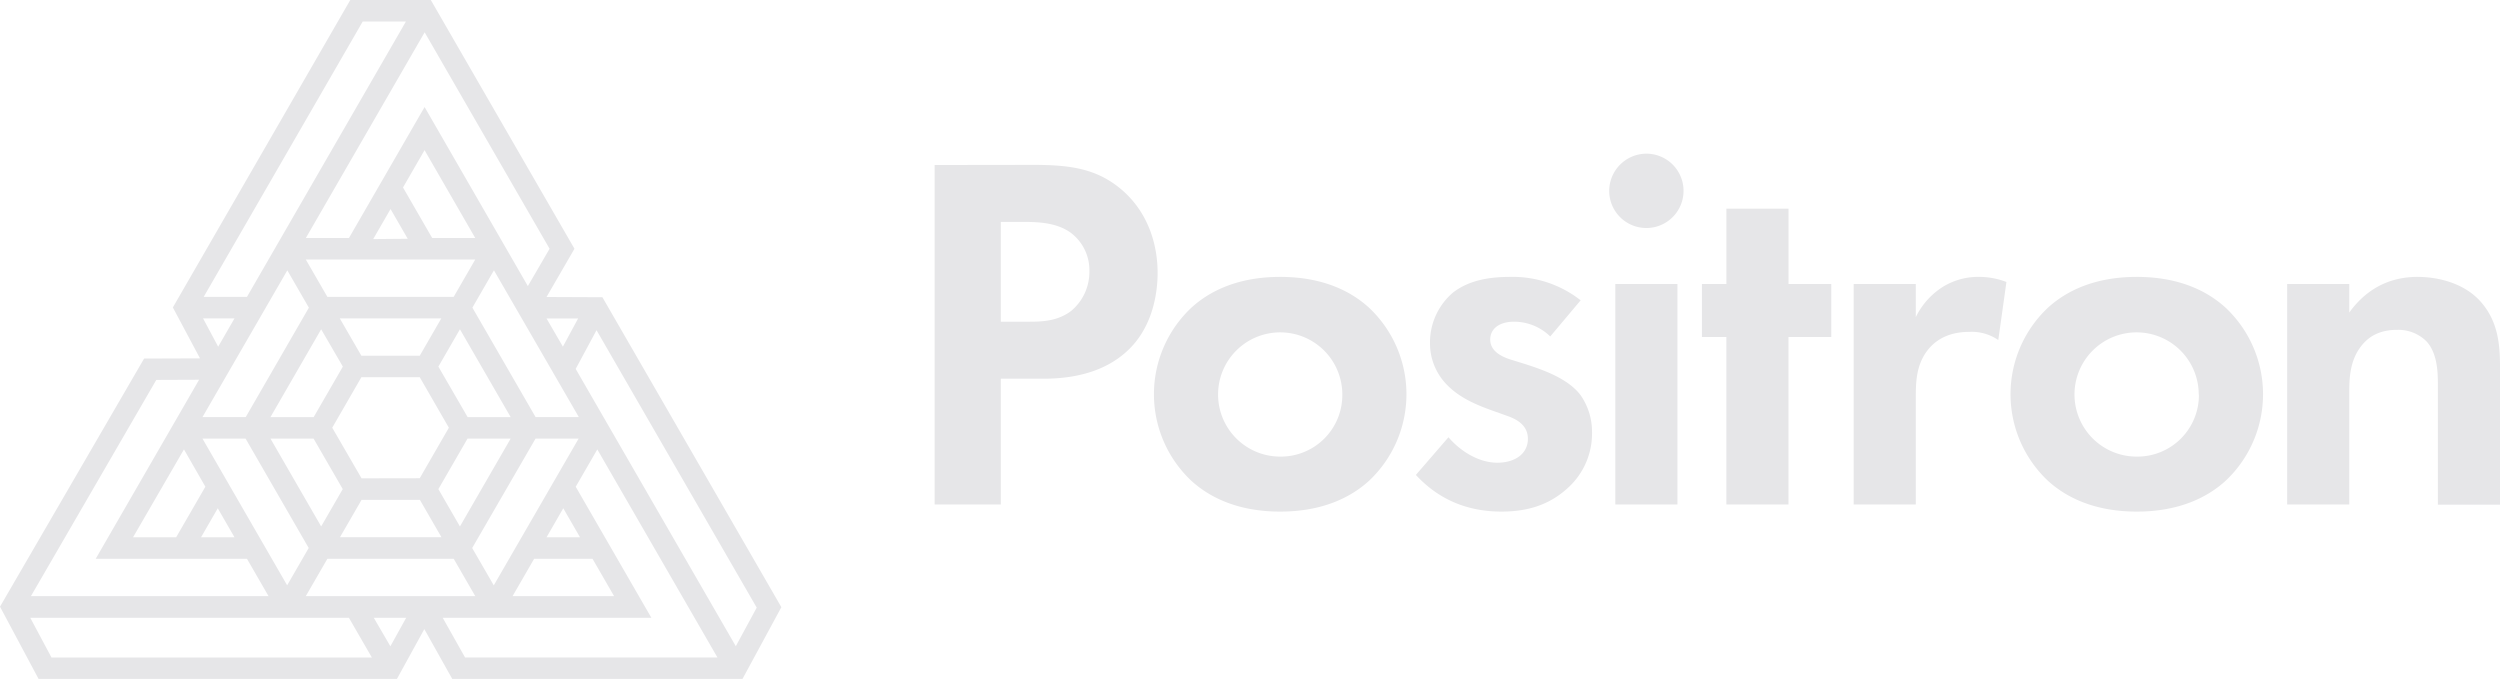<svg xmlns="http://www.w3.org/2000/svg" viewBox="0 0 736.47 200.01"><defs><style>.cls-1{fill:#e6e6e8;}</style></defs><title>Asset 10</title><g id="Layer_2" data-name="Layer 2"><g id="Layer_6" data-name="Layer 6"><path class="cls-1" d="M230.18,178.87,177.46,87.56,161,87.49l8.23-14.21L126.91,0H103.19L50.92,90.57l8,15-16.47.06L0,178.72,11.36,200H116.93L125,185.33,133.23,200h85.5ZM110.12,182h9.53L115,190.39Zm-94.95,11.7L8.92,182h93.87l6.76,11.7ZM161,93.82l9.3,0-4.48,8.3ZM60.5,143.38l-8.61,14.9H39.19l15-25.89Zm8.58,14.9H59.22l4.93-8.55ZM59.64,129.2h12.7l18.6,32.23-6.35,11Zm25-49.56,6.35,11-18.6,32.23H59.65Zm85.87,43.22H157.77L139.16,90.63l6.35-11Zm-70.36,35.4,6.36-11h17.19l6.35,11Zm6.36-17.35L97.87,126l8.59-14.88h17.19L132.23,126l-8.58,14.88ZM130,93.8l-6.35,11H106.46l-6.36-11ZM101,108l-8.6,14.88H79.67L94.61,97Zm36.76,14.88L129.14,108l6.35-11,14.95,25.88ZM109.94,70.43l5.11-8.85,5.06,8.76Zm17.37-.32-8.59-14.88,6.35-11L140,70.11ZM140,76.45l-6.35,11H96.44l-6.36-11ZM92.37,129.2l8.6,14.88-6.36,11L79.67,129.2Zm58.07,0-14.95,25.89-6.35-11,8.59-14.88Zm7.33,0h12.69l-25,43.24-6.36-11Zm23.13,46.41H151l6.35-11h17.2ZM161,158.28l4.93-8.55,4.94,8.55Zm-5.5-74L125.08,31.53,102.8,70.11H90.1l35-60.59L161.9,73.28ZM119.58,6.34,72.75,87.46H60L106.85,6.34ZM69.08,93.8l-4.81,8.33L59.82,93.8ZM58.65,111.87,28.19,164.62H72.76l6.35,11h-70l36.93-63.7Zm37.79,52.75h37.22l6.35,11H90.08ZM191.89,182,169.6,143.39l6.36-11,35.39,61.29H137L130.42,182Zm-22.3-73.32,6.14-11.41L222.92,179l-6.16,11.37Z"/><path class="cls-1" d="M304.42,48.57c11.25,0,19.05,1.2,26.4,7.65,8.1,7.2,10.2,17,10.2,24.15,0,3.9-.6,14.7-8.25,22.35-5.55,5.54-13.8,8.84-25.35,8.84H294.83v37.05h-19.5v-100Zm-9.59,46.2h7.95c3.75,0,8.55,0,12.74-3.15a14.93,14.93,0,0,0,5.4-11.7,13.78,13.78,0,0,0-5.55-11.4c-4-2.85-9.15-3.15-13.79-3.15h-6.75Z"/><path class="cls-1" d="M403.38,90.72a35,35,0,0,1,0,50.84c-5.55,5.1-14,9.15-26.25,9.15s-20.7-4.05-26.25-9.15a35,35,0,0,1,0-50.84c5.55-5.1,13.95-9.15,26.25-9.15S397.83,85.62,403.38,90.72Zm-7.95,25.5a18.3,18.3,0,1,0-18.3,18.29A18.12,18.12,0,0,0,395.43,116.22Z"/><path class="cls-1" d="M456.68,99.12A15.23,15.23,0,0,0,446,94.77c-4.34,0-7,2.1-7,5.25,0,1.65.74,4.2,5.85,5.85l4.35,1.35c5.09,1.65,12.74,4.2,16.49,9.29a18.85,18.85,0,0,1,3.3,10.8,21.59,21.59,0,0,1-7.2,16.5c-5.25,4.8-11.55,6.9-19.49,6.9-13.5,0-21.15-6.45-25.2-10.8l9.6-11.1c3.6,4.2,9,7.5,14.4,7.5,5.1,0,9-2.55,9-7.05,0-4-3.3-5.7-5.69-6.6l-4.2-1.5c-4.65-1.65-10.05-3.75-13.95-7.8a17.38,17.38,0,0,1-5-12.44A19.29,19.29,0,0,1,428,86.22c5.1-4,11.69-4.65,16.94-4.65a32.38,32.38,0,0,1,20.7,6.9Z"/><path class="cls-1" d="M485,45.27a10.95,10.95,0,1,1-10.95,10.95A11,11,0,0,1,485,45.27Zm9.15,38.4v64.94h-18.3V83.67Z"/><path class="cls-1" d="M526.87,99.27v49.34h-18.3V99.27h-7.2V83.67h7.2V61.47h18.3v22.2h12.6v15.6Z"/><path class="cls-1" d="M546.07,83.67h18.3v9.75a21.91,21.91,0,0,1,8.1-9,19.9,19.9,0,0,1,10.8-2.85,22.52,22.52,0,0,1,7.8,1.5l-2.4,17.1a13.76,13.76,0,0,0-8.55-2.4c-3.45,0-8.55.75-12.15,5.25s-3.6,9.9-3.6,14.39v31.2h-18.3Z"/><path class="cls-1" d="M655.72,90.72a35,35,0,0,1,0,50.84c-5.55,5.1-14,9.15-26.25,9.15s-20.7-4.05-26.25-9.15a35,35,0,0,1,0-50.84c5.55-5.1,13.95-9.15,26.25-9.15S650.17,85.62,655.72,90.72Zm-8,25.5a18.3,18.3,0,1,0-18.3,18.29A18.12,18.12,0,0,0,647.77,116.22Z"/><path class="cls-1" d="M673.77,83.67h18.3v8.4c3.45-4.8,9.6-10.5,20.1-10.5,5.7,0,14.1,1.65,19.2,8,4.5,5.55,5.1,12,5.1,18.29v40.8h-18.3V113.22c0-3.6-.15-9.3-3.45-12.75a11.72,11.72,0,0,0-8.55-3.3c-4.8,0-8.55,1.65-11.25,5.7s-2.85,8.85-2.85,12.6v33.14h-18.3Z"/></g></g></svg>